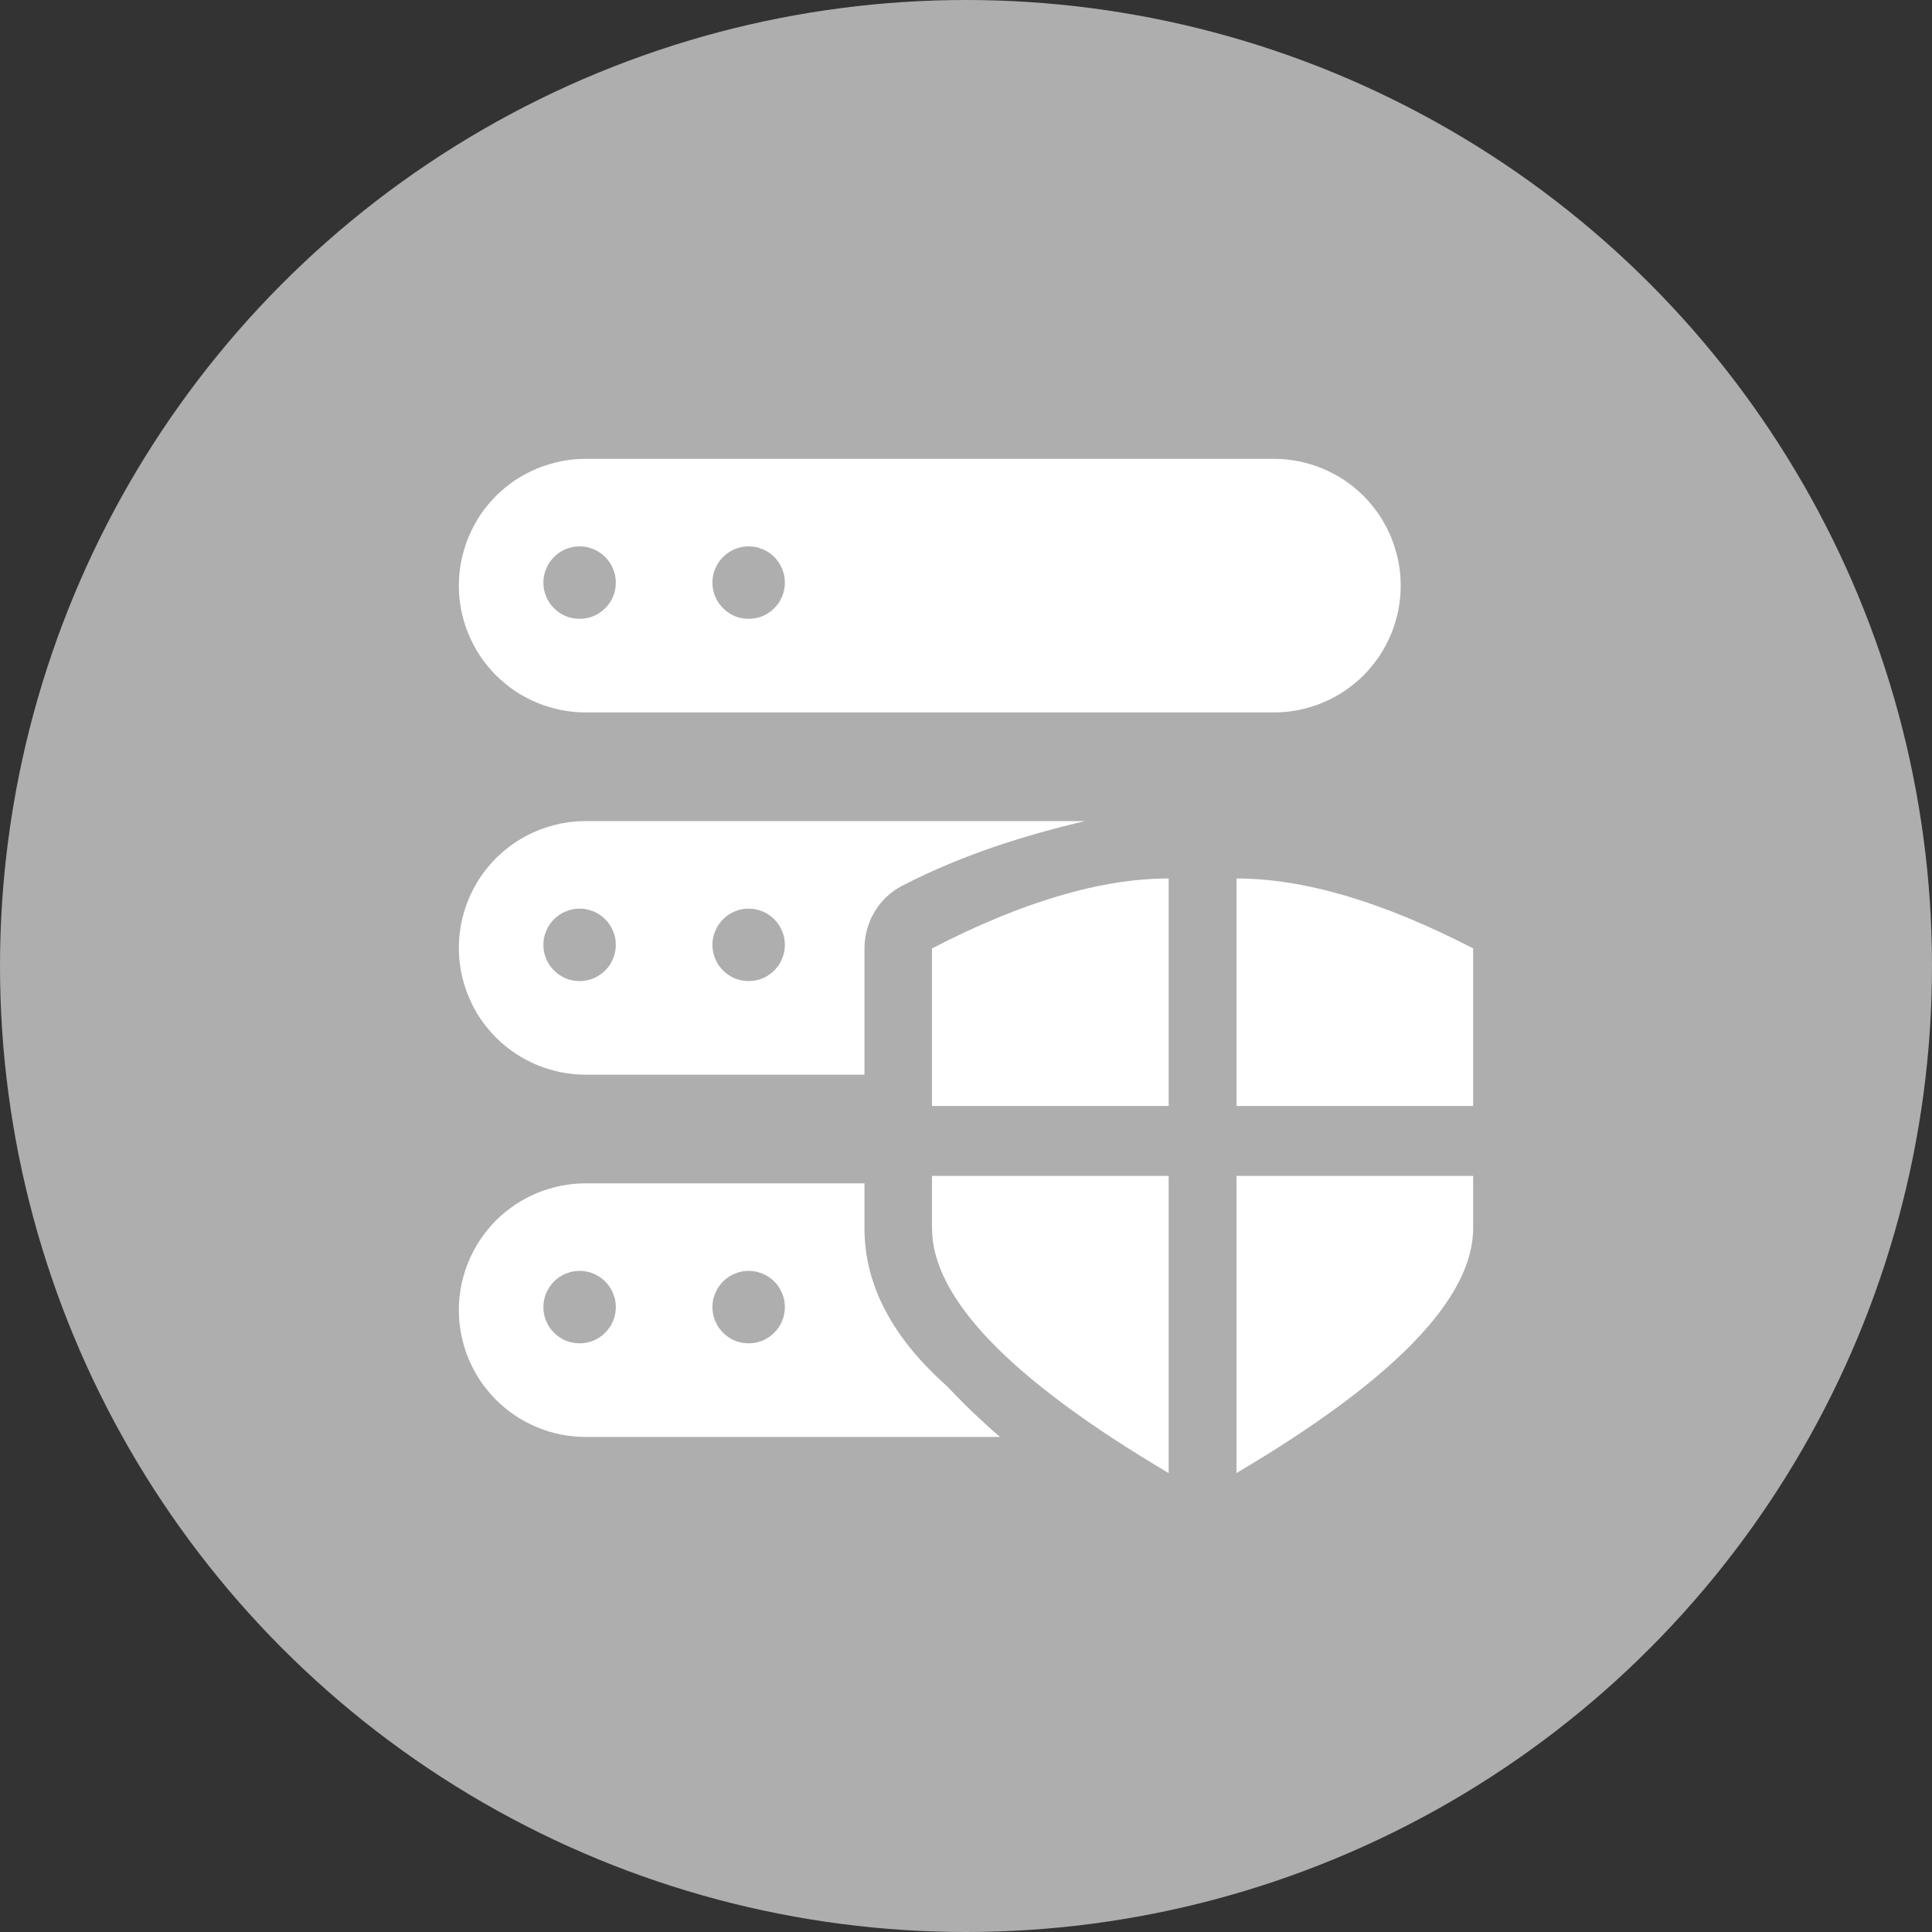 <svg xmlns="http://www.w3.org/2000/svg" xmlns:xlink="http://www.w3.org/1999/xlink" fill="none" version="1.1" width="20" height="20" viewBox="0 0 20 20"><rect x="0" y="0" width="20" height="20" fill="#333333" stroke="none"/><defs><clipPath id="master_svg0_1881_39908"><rect x="4" y="4" width="12" height="12" rx="0"/></clipPath></defs><g><g><ellipse cx="10" cy="10" rx="10" ry="10" fill="#AEAEAE" fill-opacity="1"/></g><g clip-path="url(#master_svg0_1881_39908)"><g><path d="M4.75,6.062Q4.75,5.998,4.756,5.934Q4.763,5.87,4.775,5.806Q4.788,5.743,4.807,5.682Q4.825,5.62,4.85,5.56Q4.875,5.501,4.905,5.444Q4.935,5.387,4.971,5.333Q5.007,5.28,5.048,5.23Q5.089,5.18,5.134,5.134Q5.18,5.089,5.23,5.048Q5.28,5.007,5.333,4.971Q5.387,4.935,5.444,4.905Q5.501,4.875,5.56,4.85Q5.62,4.825,5.682,4.807Q5.743,4.788,5.806,4.775Q5.87,4.763,5.934,4.756Q5.998,4.75,6.062,4.75L13.188,4.75Q13.252,4.75,13.316,4.756Q13.38,4.763,13.444,4.775Q13.507,4.788,13.569,4.807Q13.63,4.825,13.69,4.85Q13.749,4.875,13.806,4.905Q13.863,4.935,13.917,4.971Q13.97,5.007,14.02,5.048Q14.07,5.089,14.116,5.134Q14.161,5.18,14.202,5.23Q14.243,5.28,14.279,5.333Q14.315,5.387,14.345,5.444Q14.375,5.501,14.4,5.56Q14.425,5.62,14.443,5.682Q14.462,5.743,14.475,5.806Q14.487,5.87,14.494,5.934Q14.5,5.998,14.5,6.062Q14.5,6.127,14.494,6.191Q14.487,6.255,14.475,6.319Q14.462,6.382,14.443,6.444Q14.425,6.505,14.4,6.565Q14.375,6.624,14.345,6.681Q14.315,6.738,14.279,6.792Q14.243,6.845,14.202,6.895Q14.161,6.945,14.116,6.991Q14.07,7.036,14.02,7.077Q13.97,7.118,13.917,7.154Q13.863,7.19,13.806,7.22Q13.749,7.25,13.69,7.275Q13.63,7.3,13.569,7.318Q13.507,7.337,13.444,7.35Q13.38,7.362,13.316,7.369Q13.252,7.375,13.188,7.375L6.062,7.375Q5.998,7.375,5.934,7.369Q5.87,7.362,5.806,7.35Q5.743,7.337,5.682,7.318Q5.62,7.3,5.56,7.275Q5.501,7.25,5.444,7.22Q5.387,7.19,5.333,7.154Q5.28,7.118,5.23,7.077Q5.18,7.036,5.134,6.991Q5.089,6.945,5.048,6.895Q5.007,6.845,4.971,6.792Q4.935,6.738,4.905,6.681Q4.875,6.624,4.85,6.565Q4.825,6.505,4.807,6.444Q4.788,6.382,4.775,6.319Q4.763,6.255,4.756,6.191Q4.75,6.127,4.75,6.062ZM6.375,6.031Q6.375,6.068,6.368,6.104Q6.361,6.141,6.346,6.175Q6.332,6.209,6.312,6.24Q6.291,6.27,6.265,6.296Q6.239,6.323,6.208,6.343Q6.178,6.364,6.144,6.378Q6.109,6.392,6.073,6.399Q6.037,6.406,6,6.406Q5.963,6.406,5.927,6.399Q5.891,6.392,5.856,6.378Q5.822,6.364,5.792,6.343Q5.761,6.323,5.735,6.296Q5.709,6.27,5.688,6.24Q5.668,6.209,5.654,6.175Q5.639,6.141,5.632,6.104Q5.625,6.068,5.625,6.031Q5.625,5.994,5.632,5.958Q5.639,5.922,5.654,5.888Q5.668,5.854,5.688,5.823Q5.709,5.792,5.735,5.766Q5.761,5.74,5.792,5.719Q5.822,5.699,5.856,5.685Q5.891,5.671,5.927,5.663Q5.963,5.656,6,5.656Q6.037,5.656,6.073,5.663Q6.109,5.671,6.144,5.685Q6.178,5.699,6.208,5.719Q6.239,5.74,6.265,5.766Q6.291,5.792,6.312,5.823Q6.332,5.854,6.346,5.888Q6.361,5.922,6.368,5.958Q6.375,5.994,6.375,6.031ZM7.75,6.406Q7.787,6.406,7.823,6.399Q7.859,6.392,7.894,6.378Q7.928,6.364,7.958,6.343Q7.989,6.323,8.015,6.296Q8.041,6.27,8.062,6.24Q8.082,6.209,8.096,6.175Q8.111,6.141,8.118,6.104Q8.125,6.068,8.125,6.031Q8.125,5.994,8.118,5.958Q8.111,5.922,8.096,5.888Q8.082,5.854,8.062,5.823Q8.041,5.792,8.015,5.766Q7.989,5.74,7.958,5.719Q7.928,5.699,7.894,5.685Q7.859,5.671,7.823,5.663Q7.787,5.656,7.75,5.656Q7.713,5.656,7.677,5.663Q7.641,5.671,7.606,5.685Q7.572,5.699,7.542,5.719Q7.511,5.74,7.485,5.766Q7.459,5.792,7.438,5.823Q7.418,5.854,7.404,5.888Q7.389,5.922,7.382,5.958Q7.375,5.994,7.375,6.031Q7.375,6.068,7.382,6.104Q7.389,6.141,7.404,6.175Q7.418,6.209,7.438,6.24Q7.459,6.27,7.485,6.296Q7.511,6.323,7.542,6.343Q7.572,6.364,7.606,6.378Q7.641,6.392,7.677,6.399Q7.713,6.406,7.75,6.406ZM8.949,9.819C8.949,9.545,9.099,9.294,9.336,9.171C9.986,8.835,10.64,8.64,11.23,8.5L6.062,8.5Q5.998,8.5,5.934,8.506Q5.87,8.513,5.806,8.525Q5.743,8.538,5.682,8.557Q5.62,8.575,5.56,8.6Q5.501,8.625,5.444,8.655Q5.387,8.685,5.333,8.721Q5.28,8.757,5.23,8.798Q5.18,8.839,5.134,8.884Q5.089,8.93,5.048,8.98Q5.007,9.03,4.971,9.083Q4.935,9.137,4.905,9.194Q4.875,9.251,4.85,9.31Q4.825,9.37,4.807,9.431Q4.788,9.493,4.775,9.556Q4.763,9.62,4.756,9.684Q4.75,9.748,4.75,9.812Q4.75,9.877,4.756,9.941Q4.763,10.005,4.775,10.069Q4.788,10.132,4.807,10.194Q4.825,10.255,4.85,10.315Q4.875,10.374,4.905,10.431Q4.935,10.488,4.971,10.542Q5.007,10.595,5.048,10.645Q5.089,10.695,5.134,10.741Q5.18,10.786,5.23,10.827Q5.28,10.868,5.333,10.904Q5.387,10.94,5.444,10.97Q5.501,11,5.56,11.025Q5.62,11.05,5.682,11.068Q5.743,11.087,5.806,11.1Q5.87,11.112,5.934,11.119Q5.998,11.125,6.062,11.125L8.949,11.125L8.949,9.819ZM9.648,9.818L9.648,11.449L12.098,11.449L12.098,9.094Q11.048,9.094,9.648,9.818ZM15.25,9.818L15.25,11.449L12.8,11.449L12.8,9.094Q13.85,9.094,15.25,9.818ZM6.375,9.781Q6.375,9.818,6.368,9.854Q6.361,9.891,6.346,9.925Q6.332,9.959,6.312,9.99Q6.291,10.02,6.265,10.046Q6.239,10.073,6.208,10.093Q6.178,10.114,6.144,10.128Q6.109,10.142,6.073,10.149Q6.037,10.156,6,10.156Q5.963,10.156,5.927,10.149Q5.891,10.142,5.856,10.128Q5.822,10.114,5.792,10.093Q5.761,10.073,5.735,10.046Q5.709,10.02,5.688,9.99Q5.668,9.959,5.654,9.925Q5.639,9.891,5.632,9.854Q5.625,9.818,5.625,9.781Q5.625,9.744,5.632,9.708Q5.639,9.672,5.654,9.638Q5.668,9.604,5.688,9.573Q5.709,9.542,5.735,9.516Q5.761,9.49,5.792,9.469Q5.822,9.449,5.856,9.435Q5.891,9.421,5.927,9.413Q5.963,9.406,6,9.406Q6.037,9.406,6.073,9.413Q6.109,9.421,6.144,9.435Q6.178,9.449,6.208,9.469Q6.239,9.49,6.265,9.516Q6.291,9.542,6.312,9.573Q6.332,9.604,6.346,9.638Q6.361,9.672,6.368,9.708Q6.375,9.744,6.375,9.781ZM7.75,10.156Q7.787,10.156,7.823,10.149Q7.859,10.142,7.894,10.128Q7.928,10.114,7.958,10.093Q7.989,10.073,8.015,10.046Q8.041,10.02,8.062,9.99Q8.082,9.959,8.096,9.925Q8.111,9.891,8.118,9.854Q8.125,9.818,8.125,9.781Q8.125,9.744,8.118,9.708Q8.111,9.672,8.096,9.638Q8.082,9.604,8.062,9.573Q8.041,9.542,8.015,9.516Q7.989,9.49,7.958,9.469Q7.928,9.449,7.894,9.435Q7.859,9.421,7.823,9.413Q7.787,9.406,7.75,9.406Q7.713,9.406,7.677,9.413Q7.641,9.421,7.606,9.435Q7.572,9.449,7.542,9.469Q7.511,9.49,7.485,9.516Q7.459,9.542,7.438,9.573Q7.418,9.604,7.404,9.638Q7.389,9.672,7.382,9.708Q7.375,9.744,7.375,9.781Q7.375,9.818,7.382,9.854Q7.389,9.891,7.404,9.925Q7.418,9.959,7.438,9.99Q7.459,10.02,7.485,10.046Q7.511,10.073,7.542,10.093Q7.572,10.114,7.606,10.128Q7.641,10.142,7.677,10.149Q7.713,10.156,7.75,10.156ZM9.648,12.714L9.648,12.173L12.098,12.173L12.098,15.249Q9.648,13.801,9.648,12.714ZM15.25,12.714L15.25,12.173L12.8,12.173L12.8,15.249Q15.25,13.801,15.25,12.714ZM8.949,12.715L8.949,12.25L6.062,12.25Q5.998,12.25,5.934,12.256Q5.87,12.263,5.806,12.275Q5.743,12.288,5.682,12.307Q5.62,12.325,5.56,12.35Q5.501,12.375,5.444,12.405Q5.387,12.435,5.333,12.471Q5.28,12.507,5.23,12.548Q5.18,12.589,5.134,12.634Q5.089,12.68,5.048,12.73Q5.007,12.78,4.971,12.833Q4.935,12.887,4.905,12.944Q4.875,13.001,4.85,13.06Q4.825,13.12,4.807,13.181Q4.788,13.243,4.775,13.306Q4.763,13.37,4.756,13.434Q4.75,13.498,4.75,13.562Q4.75,13.627,4.756,13.691Q4.763,13.755,4.775,13.819Q4.788,13.882,4.807,13.944Q4.825,14.005,4.85,14.065Q4.875,14.124,4.905,14.181Q4.935,14.238,4.971,14.292Q5.007,14.345,5.048,14.395Q5.089,14.445,5.134,14.491Q5.18,14.536,5.23,14.577Q5.28,14.618,5.333,14.654Q5.387,14.69,5.444,14.72Q5.501,14.75,5.56,14.775Q5.62,14.8,5.682,14.819Q5.743,14.837,5.806,14.85Q5.87,14.862,5.934,14.869Q5.998,14.875,6.062,14.875L10.352,14.875Q10.066,14.629,9.806,14.352Q8.949,13.592,8.949,12.715ZM6.375,13.531Q6.375,13.568,6.368,13.604Q6.361,13.641,6.346,13.675Q6.332,13.709,6.312,13.74Q6.291,13.77,6.265,13.796Q6.239,13.823,6.208,13.843Q6.178,13.864,6.144,13.878Q6.109,13.892,6.073,13.899Q6.037,13.906,6,13.906Q5.963,13.906,5.927,13.899Q5.891,13.892,5.856,13.878Q5.822,13.864,5.792,13.843Q5.761,13.823,5.735,13.796Q5.709,13.77,5.688,13.74Q5.668,13.709,5.654,13.675Q5.639,13.641,5.632,13.604Q5.625,13.568,5.625,13.531Q5.625,13.494,5.632,13.458Q5.639,13.422,5.654,13.388Q5.668,13.354,5.688,13.323Q5.709,13.292,5.735,13.266Q5.761,13.24,5.792,13.219Q5.822,13.199,5.856,13.185Q5.891,13.171,5.927,13.163Q5.963,13.156,6,13.156Q6.037,13.156,6.073,13.163Q6.109,13.171,6.144,13.185Q6.178,13.199,6.208,13.219Q6.239,13.24,6.265,13.266Q6.291,13.292,6.312,13.323Q6.332,13.354,6.346,13.388Q6.361,13.422,6.368,13.458Q6.375,13.494,6.375,13.531ZM7.75,13.906Q7.787,13.906,7.823,13.899Q7.859,13.892,7.894,13.878Q7.928,13.864,7.958,13.843Q7.989,13.823,8.015,13.796Q8.041,13.77,8.062,13.74Q8.082,13.709,8.096,13.675Q8.111,13.641,8.118,13.604Q8.125,13.568,8.125,13.531Q8.125,13.494,8.118,13.458Q8.111,13.422,8.096,13.388Q8.082,13.354,8.062,13.323Q8.041,13.292,8.015,13.266Q7.989,13.24,7.958,13.219Q7.928,13.199,7.894,13.185Q7.859,13.171,7.823,13.163Q7.787,13.156,7.75,13.156Q7.713,13.156,7.677,13.163Q7.641,13.171,7.606,13.185Q7.572,13.199,7.542,13.219Q7.511,13.24,7.485,13.266Q7.459,13.292,7.438,13.323Q7.418,13.354,7.404,13.388Q7.389,13.422,7.382,13.458Q7.375,13.494,7.375,13.531Q7.375,13.568,7.382,13.604Q7.389,13.641,7.404,13.675Q7.418,13.709,7.438,13.74Q7.459,13.77,7.485,13.796Q7.511,13.823,7.542,13.843Q7.572,13.864,7.606,13.878Q7.641,13.892,7.677,13.899Q7.713,13.906,7.75,13.906Z" fill-rule="evenodd" fill="#FFFFFF" fill-opacity="1"/></g></g></g></svg>